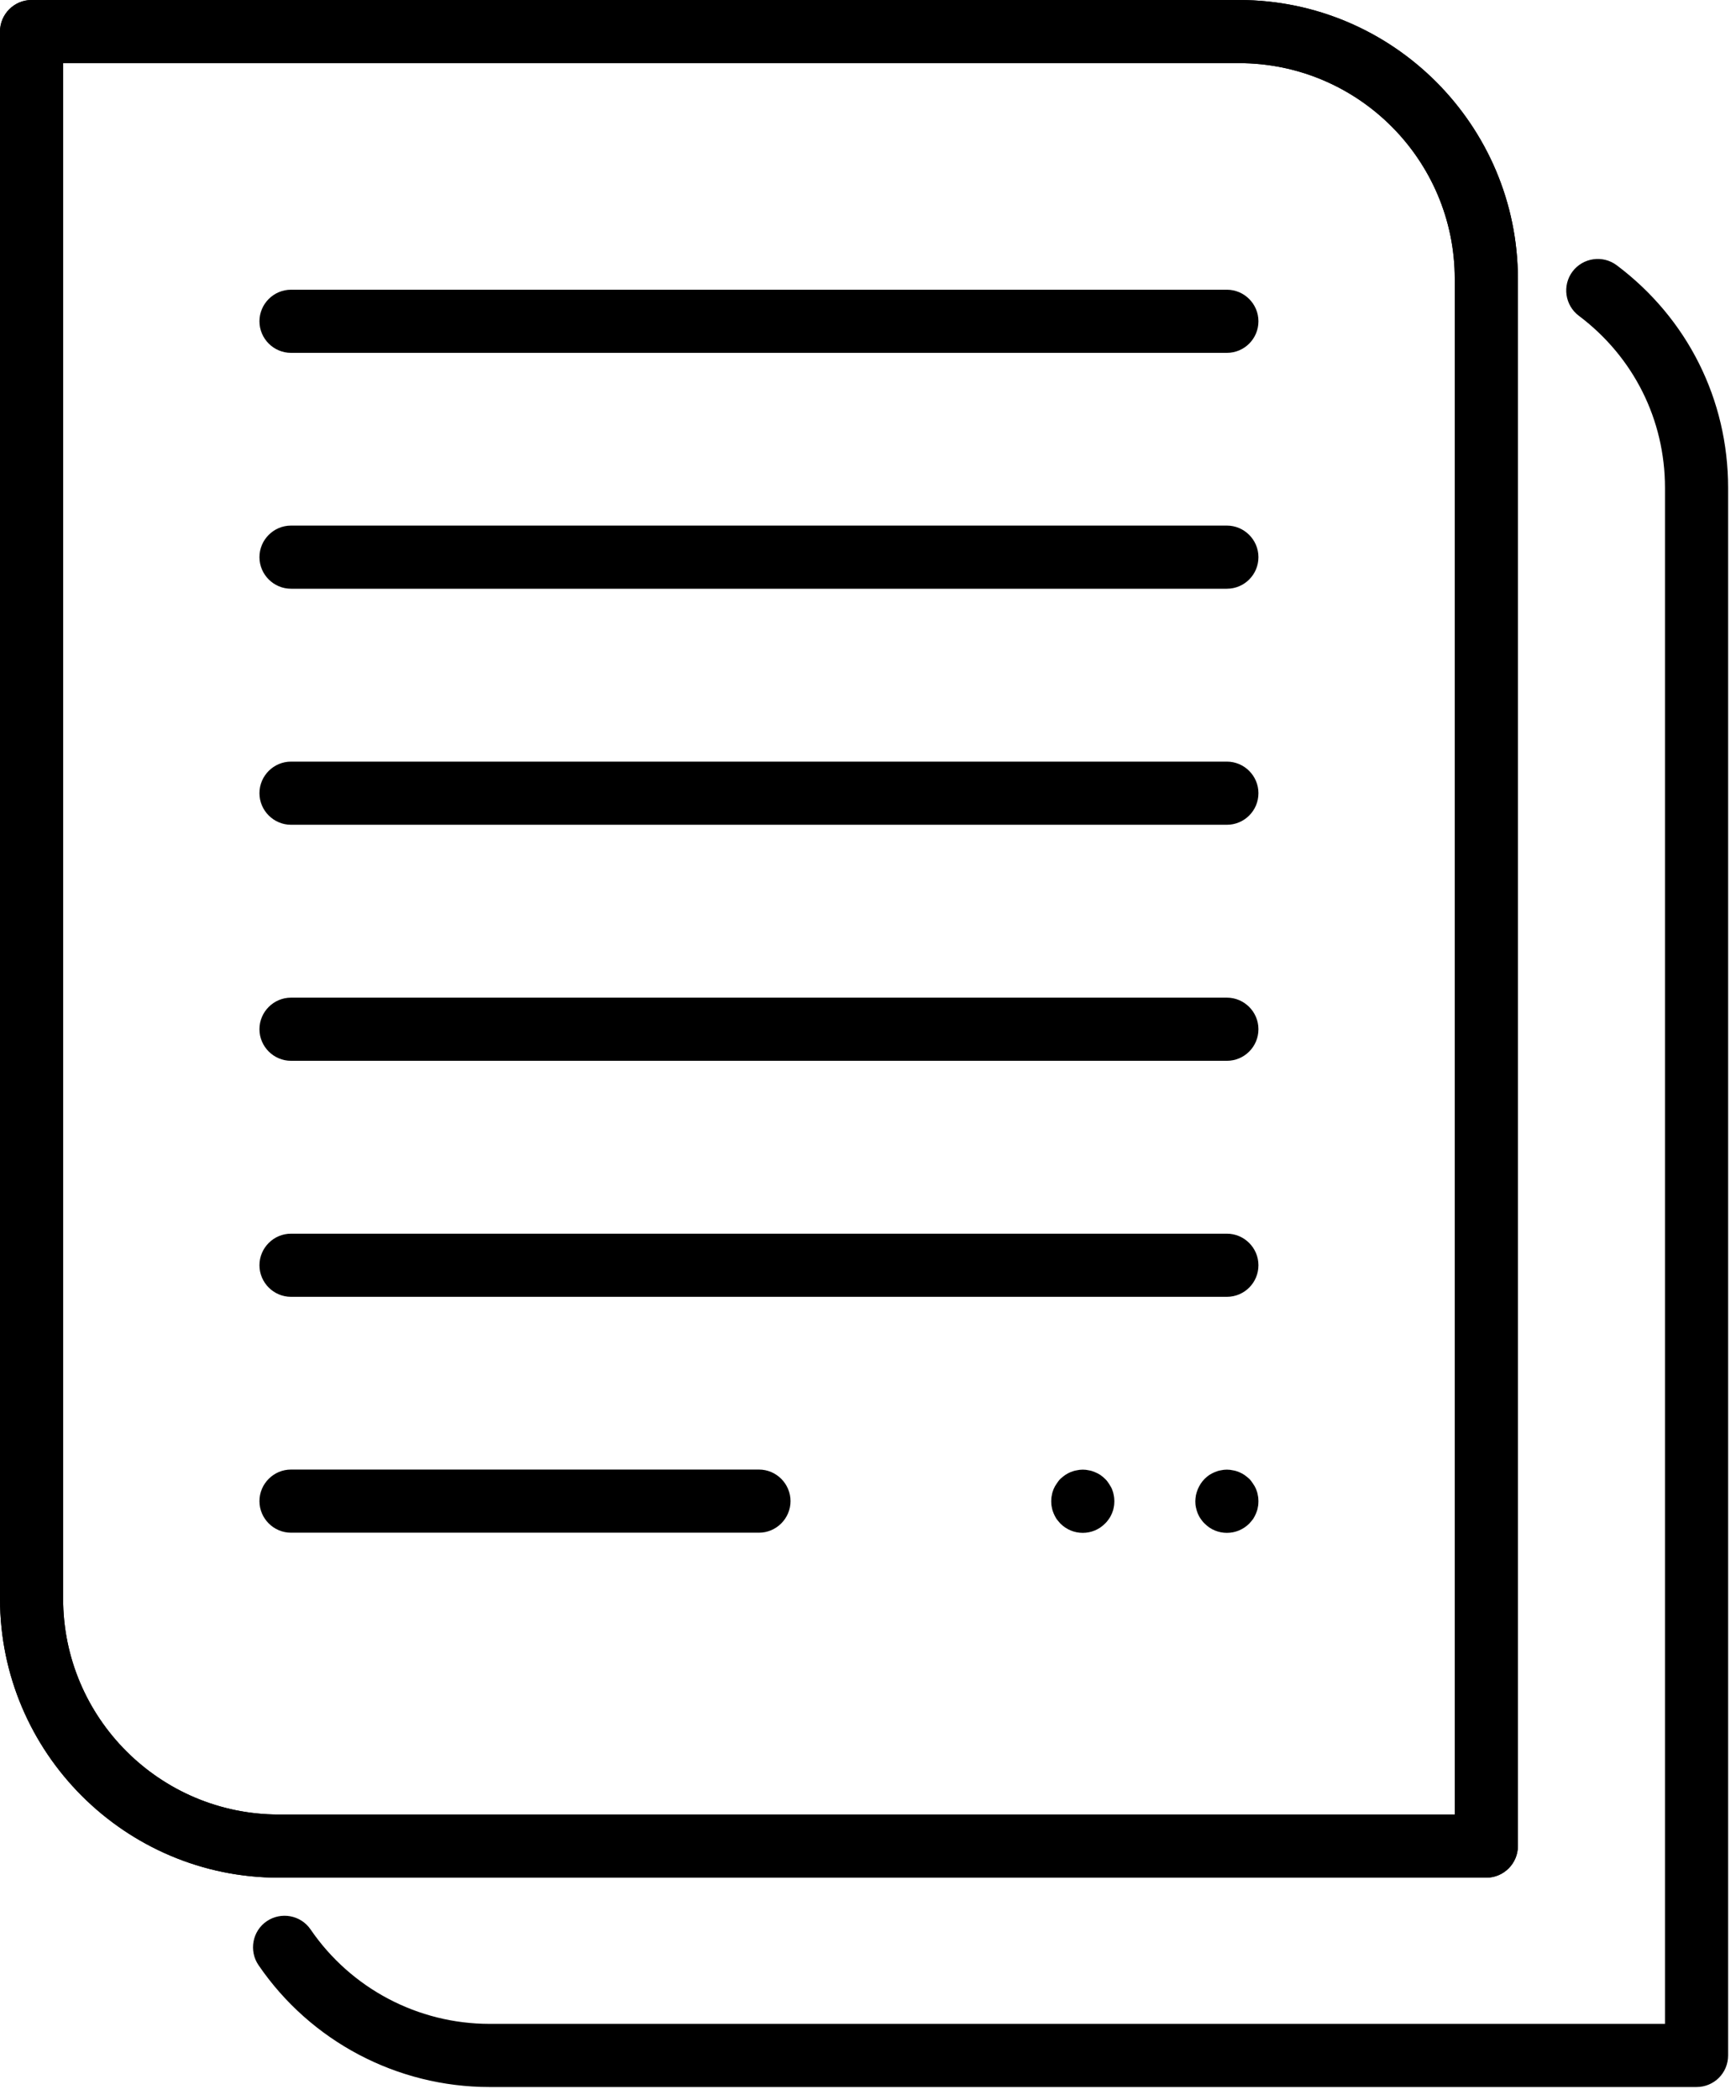 <?xml version="1.0" encoding="UTF-8"?>
<svg style="clip-rule:evenodd;fill-rule:evenodd;stroke-linejoin:round;stroke-miterlimit:2" version="1.1" viewBox="0 0 110 133" xml:space="preserve" xmlns="http://www.w3.org/2000/svg">
    <path d="m94.18 118.93h-76.51c-9.74 0-17.67-7.93-17.67-17.67v-99.26c0-1.1 0.9-2 2-2h76.51c9.74 0 17.67 7.93 17.67 17.67v99.26c0 1.1-0.9 2-2 2zm-90.18-114.93v97.26c0 7.54 6.13 13.67 13.67 13.67h74.51v-97.26c0-7.54-6.13-13.67-13.67-13.67z" style="fill-rule:nonzero;fill:currentColor"/><path d="m107.5 132.19h-76.48c-5.86 0-11.34-2.89-14.64-7.72-0.62-0.91-0.39-2.16 0.52-2.78s2.16-0.39 2.78 0.52c2.56 3.74 6.8 5.98 11.34 5.98h74.48v-97.29c0-4.32-1.99-8.29-5.46-10.9-0.88-0.66-1.06-1.92-0.4-2.8s1.92-1.06 2.8-0.4c4.49 3.37 7.06 8.51 7.06 14.1v99.29c0 1.11-0.89 2-2 2z" style="fill-rule:nonzero;fill:currentColor"/><path d="m94.18 118.93h-76.51c-9.74 0-17.67-7.93-17.67-17.67v-99.26c0-1.1 0.9-2 2-2h76.51c9.74 0 17.67 7.93 17.67 17.67v99.26c0 1.1-0.9 2-2 2zm-90.18-114.93v97.26c0 7.54 6.13 13.67 13.67 13.67h74.51v-97.26c0-7.54-6.13-13.67-13.67-13.67z" style="fill-rule:nonzero;fill:currentColor"/><path d="m77.74 22.35h-59.3c-1.1 0-2-0.9-2-2s0.9-2 2-2h59.3c1.1 0 2 0.9 2 2s-0.89 2-2 2z" style="fill-rule:nonzero;fill:currentColor"/><path d="m77.74 37.29h-59.3c-1.1 0-2-0.9-2-2s0.9-2 2-2h59.3c1.1 0 2 0.9 2 2s-0.89 2-2 2z" style="fill-rule:nonzero;fill:currentColor"/><path d="m77.74 52.24h-59.3c-1.1 0-2-0.9-2-2s0.9-2 2-2h59.3c1.1 0 2 0.9 2 2s-0.89 2-2 2z" style="fill-rule:nonzero;fill:currentColor"/><path d="m77.74 67.19h-59.3c-1.1 0-2-0.9-2-2s0.9-2 2-2h59.3c1.1 0 2 0.9 2 2s-0.89 2-2 2z" style="fill-rule:nonzero;fill:currentColor"/><path d="m48.09 97.08h-29.65c-1.1 0-2-0.9-2-2s0.9-2 2-2h29.65c1.1 0 2 0.9 2 2s-0.9 2-2 2z" style="fill-rule:nonzero;fill:currentColor"/><path d="m77.74 82.14h-59.3c-1.1 0-2-0.9-2-2s0.9-2 2-2h59.3c1.1 0 2 0.9 2 2s-0.89 2-2 2z" style="fill-rule:nonzero;fill:currentColor"/><path d="m77.74 97.09c-0.26 0-0.52-0.05-0.76-0.15-0.25-0.1-0.46-0.25-0.65-0.44-0.1-0.09-0.18-0.2-0.25-0.3-0.08-0.11-0.14-0.23-0.19-0.35s-0.08-0.24-0.11-0.37-0.04-0.26-0.04-0.39 0.02-0.26 0.04-0.39c0.03-0.13 0.07-0.26 0.12-0.38s0.11-0.23 0.18-0.34 0.16-0.22 0.25-0.31 0.19-0.17 0.3-0.25c0.11-0.07 0.23-0.13 0.35-0.18s0.24-0.09 0.37-0.11c0.26-0.06 0.52-0.06 0.78 0 0.13 0.02 0.26 0.06 0.38 0.11s0.23 0.11 0.34 0.18c0.11 0.08 0.21 0.16 0.31 0.25 0.09 0.09 0.17 0.2 0.24 0.31 0.08 0.11 0.14 0.22 0.19 0.34s0.09 0.25 0.11 0.38c0.03 0.13 0.04 0.26 0.04 0.39s-0.01 0.26-0.04 0.39c-0.02 0.13-0.06 0.25-0.11 0.37s-0.11 0.24-0.18 0.35c-0.08 0.1-0.16 0.21-0.25 0.3-0.38 0.38-0.88 0.59-1.42 0.59z" style="fill-rule:nonzero;fill:currentColor"/><path d="m68.61 97.09c-0.54 0-1.04-0.21-1.42-0.59-0.09-0.09-0.17-0.2-0.25-0.3-0.07-0.11-0.13-0.23-0.18-0.35s-0.09-0.24-0.11-0.37c-0.03-0.13-0.04-0.26-0.04-0.39s0.01-0.26 0.04-0.39c0.02-0.13 0.06-0.26 0.11-0.38s0.11-0.23 0.19-0.34c0.07-0.11 0.15-0.22 0.24-0.31 0.1-0.09 0.2-0.17 0.31-0.25 0.11-0.07 0.22-0.13 0.34-0.18 0.13-0.05 0.25-0.09 0.38-0.11 0.26-0.06 0.52-0.06 0.78 0 0.13 0.02 0.25 0.06 0.37 0.11s0.24 0.11 0.35 0.18c0.11 0.08 0.21 0.16 0.3 0.25 0.1 0.09 0.18 0.2 0.25 0.31s0.14 0.22 0.19 0.34 0.09 0.25 0.11 0.38c0.03 0.13 0.04 0.26 0.04 0.39s-0.01 0.26-0.04 0.39c-0.02 0.13-0.06 0.25-0.11 0.37s-0.11 0.24-0.19 0.35c-0.07 0.1-0.15 0.21-0.25 0.3-0.37 0.38-0.88 0.59-1.41 0.59z" style="fill-rule:nonzero;fill:currentColor"/>
</svg>
